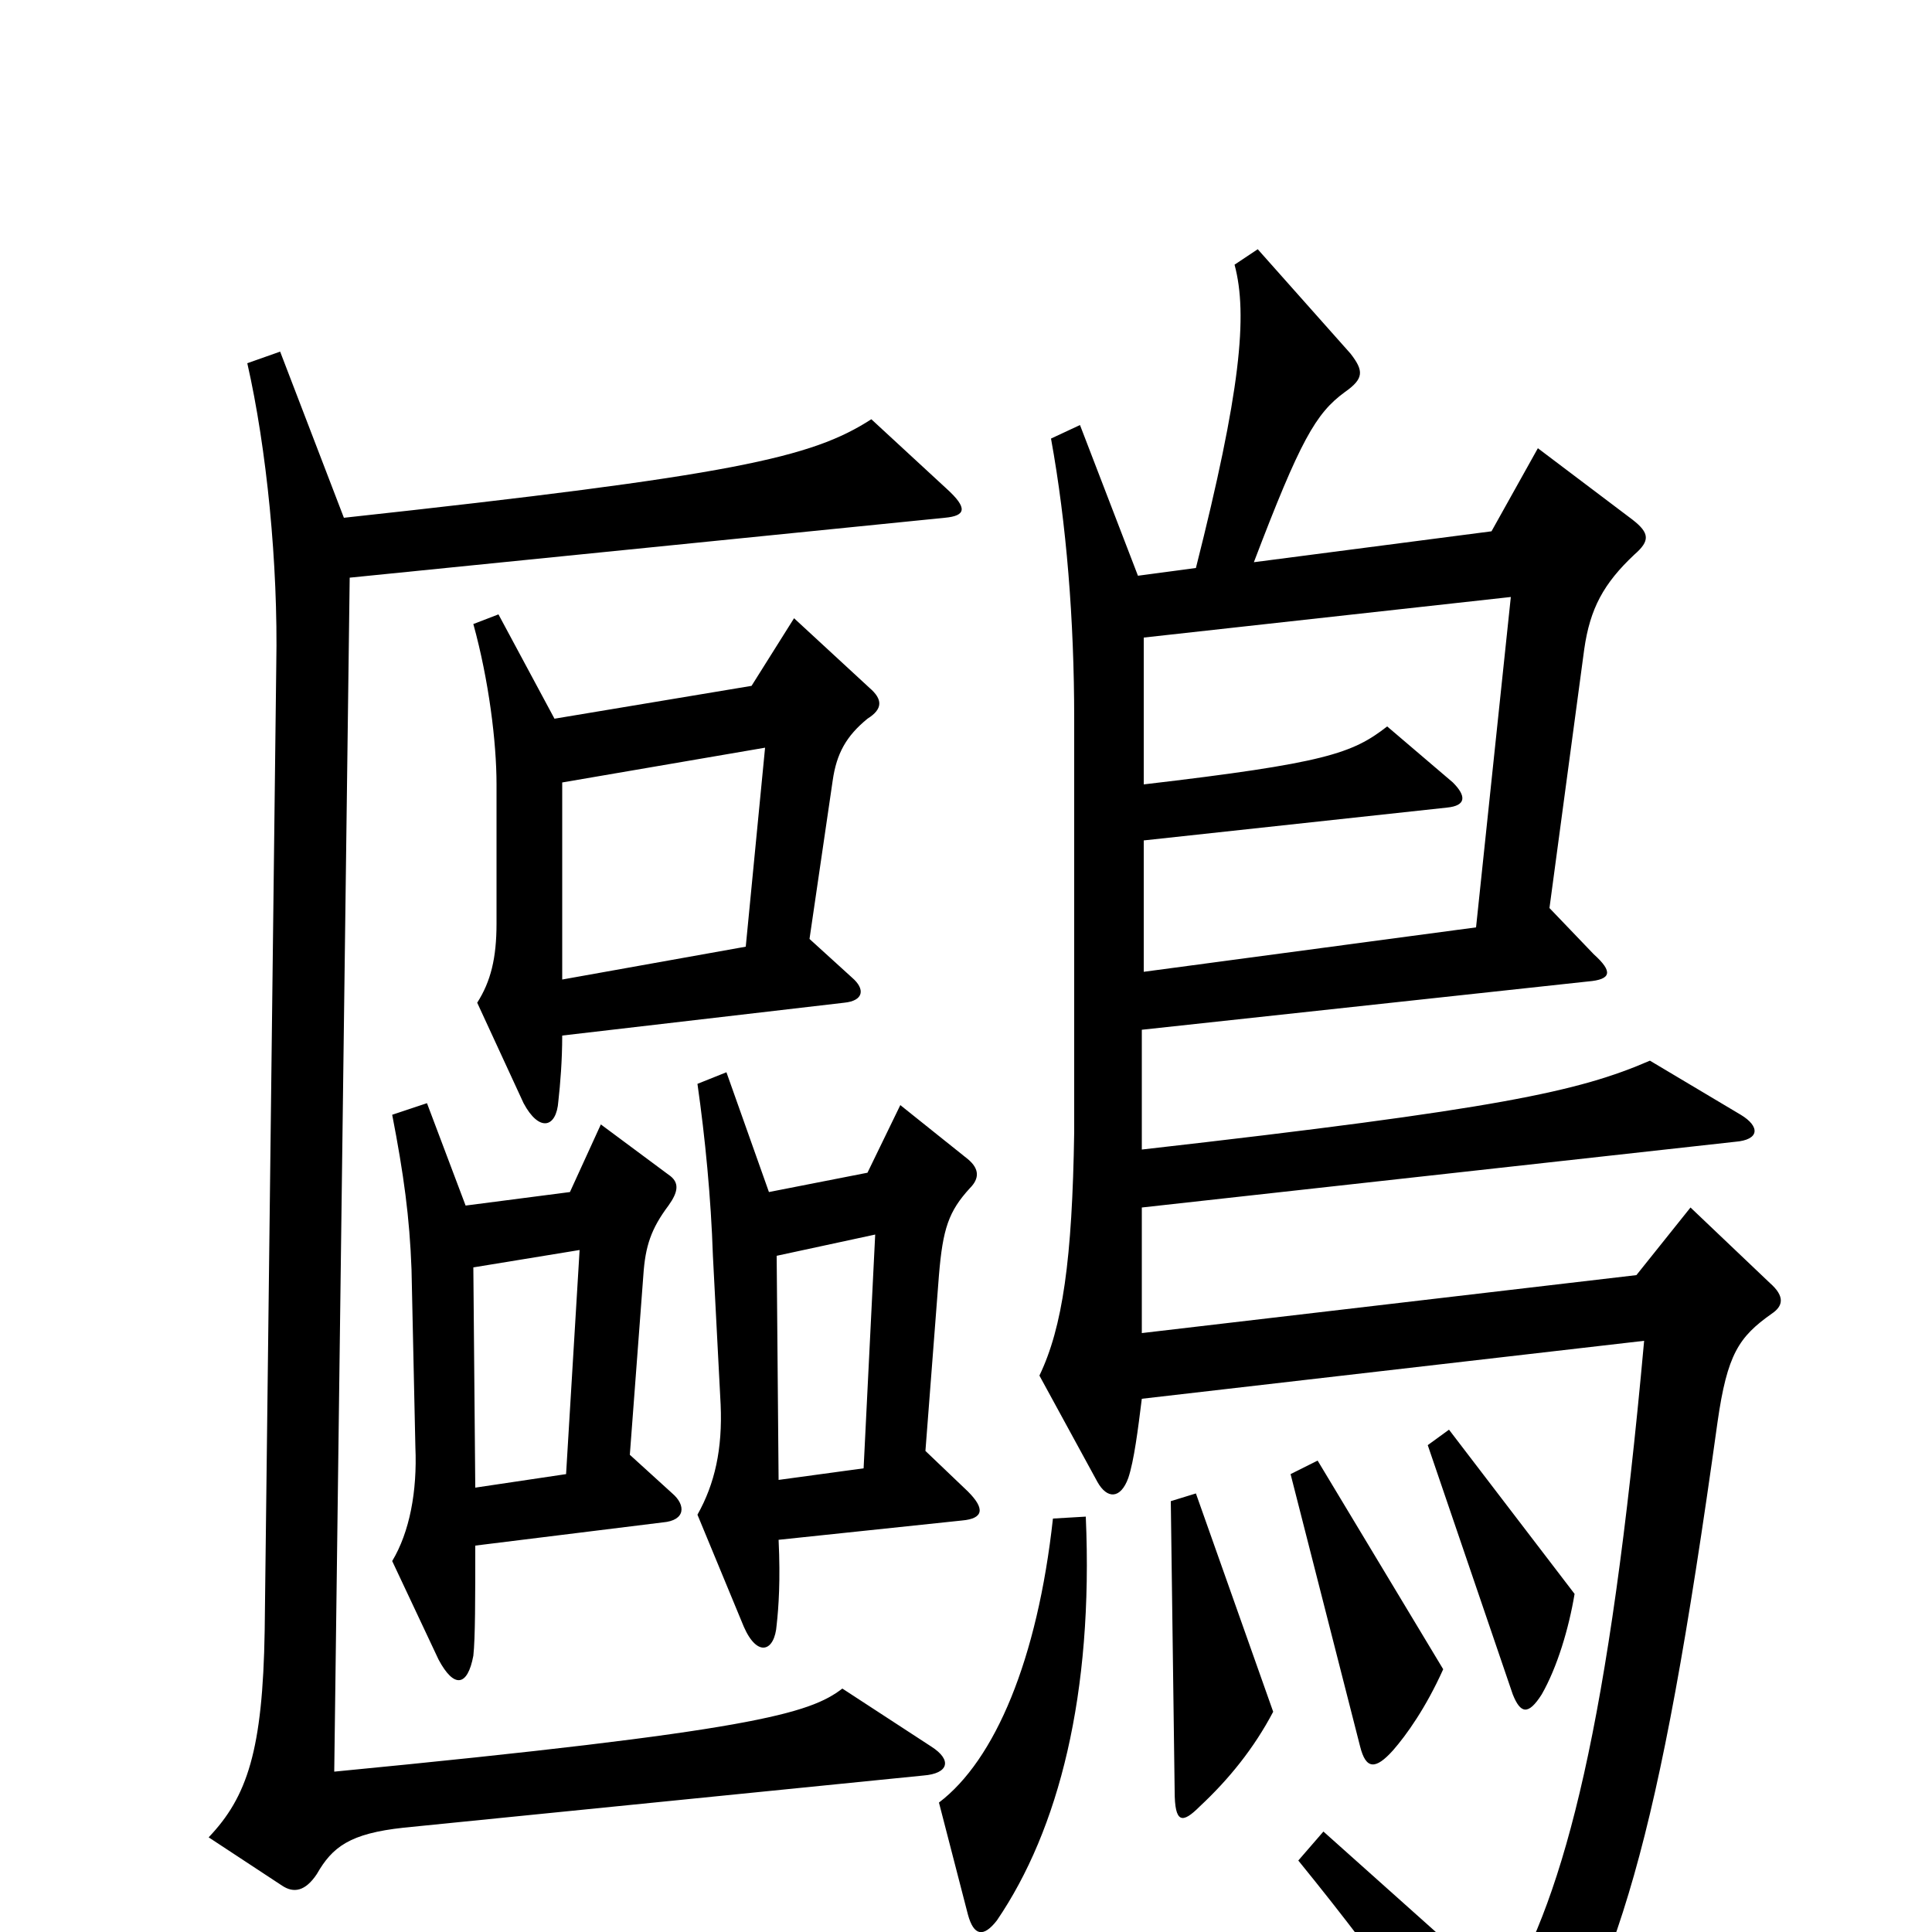 <svg xmlns="http://www.w3.org/2000/svg" viewBox="0 -1000 1000 1000">
	<path fill="#000000" d="M450 -644L411 -680L389 -645L287 -628L258 -682L245 -677C253 -648 257 -616 257 -594V-522C257 -504 254 -492 247 -481L271 -429C279 -414 288 -416 289 -430C290 -439 291 -451 291 -464L437 -481C447 -482 448 -488 441 -494L419 -514L431 -596C433 -610 438 -619 449 -628C457 -633 457 -638 450 -644ZM478 -81C491 -82 493 -89 482 -96L436 -126C419 -113 390 -104 173 -83L181 -701L489 -732C500 -733 501 -737 490 -747L451 -783C420 -763 380 -754 178 -732L145 -818L128 -812C138 -768 144 -708 143 -656L137 -156C136 -94 128 -70 108 -49L146 -24C152 -20 158 -21 164 -30C172 -44 181 -51 209 -54ZM917 -320C923 -324 924 -329 916 -336L875 -375L847 -340L591 -310V-375L898 -409C911 -410 911 -417 901 -423L854 -451C817 -435 776 -426 591 -405V-467L822 -492C834 -493 835 -497 825 -506L802 -530L820 -664C823 -685 830 -698 846 -713C854 -720 854 -724 845 -731L796 -768L772 -725L649 -709C673 -772 681 -786 696 -797C706 -804 706 -808 699 -817L651 -871L639 -863C646 -837 642 -797 619 -706L589 -702L559 -780L544 -773C552 -729 556 -679 556 -628V-414C555 -348 550 -313 538 -288L568 -233C573 -224 580 -224 584 -235C587 -244 589 -260 591 -276L851 -306C833 -107 810 -20 779 32L685 -52L672 -37C720 22 749 65 768 99C774 111 782 112 789 101C838 17 858 -41 889 -264C894 -299 900 -308 917 -320ZM502 -385C507 -390 507 -395 501 -400L466 -428L449 -393L398 -383L376 -445L361 -439C365 -411 368 -380 369 -350L373 -273C374 -250 370 -232 361 -216L385 -158C392 -142 401 -145 402 -159C403 -168 404 -182 403 -203L498 -213C509 -214 510 -219 501 -228L479 -249L486 -340C488 -364 491 -373 502 -385ZM348 -227L326 -247L333 -340C334 -355 337 -364 346 -376C351 -383 352 -388 346 -392L311 -418L295 -383L241 -376L221 -429L203 -423C209 -392 212 -370 213 -343L215 -251C216 -228 212 -207 203 -192L227 -141C235 -126 242 -127 245 -143C246 -152 246 -173 246 -200L343 -212C355 -213 355 -221 348 -227ZM815 -175L750 -260L739 -252L783 -123C787 -113 791 -112 798 -123C806 -137 812 -157 815 -175ZM747 -136L682 -244L668 -237L704 -96C707 -84 712 -84 721 -94C728 -102 738 -116 747 -136ZM659 -114L619 -227L606 -223L608 -73C608 -56 612 -56 621 -65C636 -79 649 -95 659 -114ZM562 -215L545 -214C537 -141 515 -89 486 -67L501 -9C504 2 509 3 516 -6C548 -53 566 -123 562 -215ZM782 -691L764 -520L592 -497V-565L749 -582C759 -583 759 -588 752 -595L718 -624C700 -610 686 -605 592 -594V-670ZM396 -613L386 -510L291 -493V-595ZM453 -361L447 -240L403 -234L402 -350ZM300 -353L293 -237L246 -230L245 -344Z"/>
</svg>